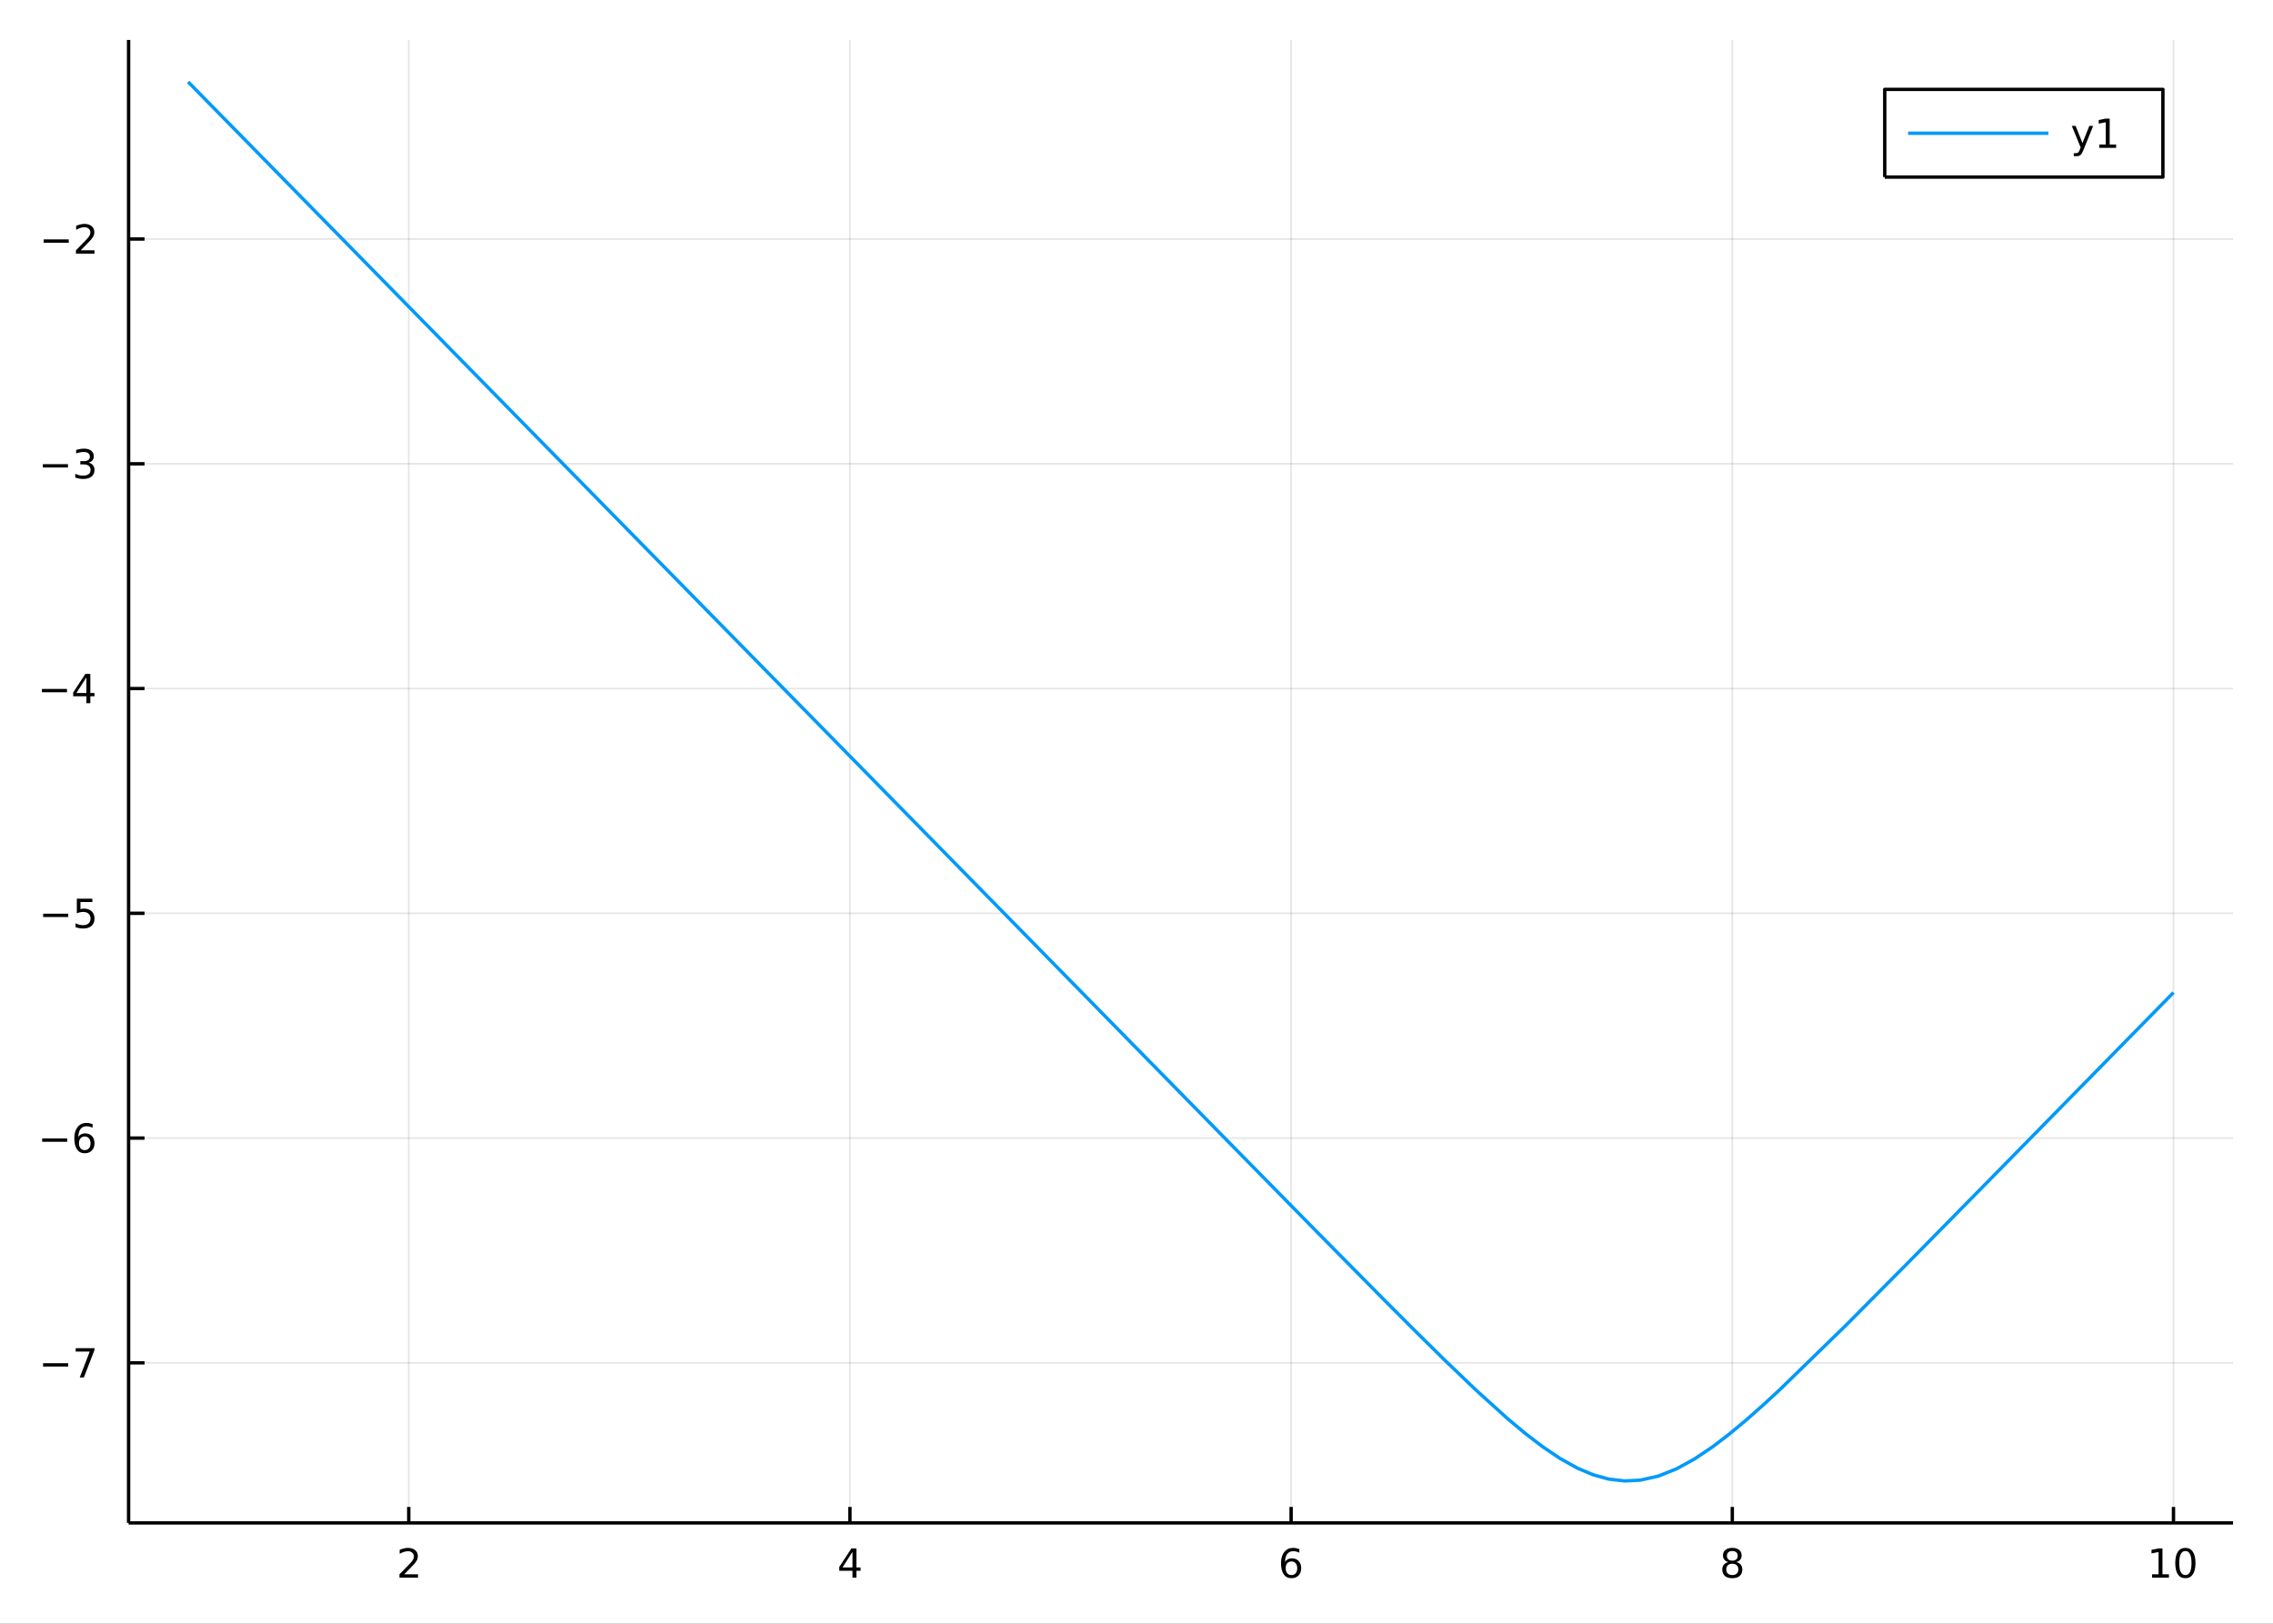 <?xml version="1.0" encoding="utf-8"?>
<svg xmlns="http://www.w3.org/2000/svg" xmlns:xlink="http://www.w3.org/1999/xlink" width="672" height="480" viewBox="0 0 2688 1920">
<rect x="0" y="0" width="2688" height="1920" fill="#333333" stroke="none"/>
<defs>
  <clipPath id="clip230">
    <rect x="0" y="0" width="2688" height="1920"/>
  </clipPath>
</defs>
<path clip-path="url(#clip230)" d="
M0 1920 L2688 1920 L2688 0 L0 0  Z
  " fill="#ffffff" fill-rule="evenodd" fill-opacity="1"/>
<defs>
  <clipPath id="clip231">
    <rect x="537" y="0" width="1883" height="1883"/>
  </clipPath>
</defs>
<path clip-path="url(#clip230)" d="
M152.071 1800.78 L2640.76 1800.78 L2640.76 47.244 L152.071 47.244  Z
  " fill="#ffffff" fill-rule="evenodd" fill-opacity="1"/>
<defs>
  <clipPath id="clip232">
    <rect x="152" y="47" width="2490" height="1755"/>
  </clipPath>
</defs>
<polyline clip-path="url(#clip232)" style="stroke:#000000; stroke-linecap:butt; stroke-linejoin:round; stroke-width:2; stroke-opacity:0.1; fill:none" points="
  483.374,1800.78 483.374,47.244 
  "/>
<polyline clip-path="url(#clip232)" style="stroke:#000000; stroke-linecap:butt; stroke-linejoin:round; stroke-width:2; stroke-opacity:0.1; fill:none" points="
  1005.11,1800.78 1005.11,47.244 
  "/>
<polyline clip-path="url(#clip232)" style="stroke:#000000; stroke-linecap:butt; stroke-linejoin:round; stroke-width:2; stroke-opacity:0.1; fill:none" points="
  1526.85,1800.78 1526.85,47.244 
  "/>
<polyline clip-path="url(#clip232)" style="stroke:#000000; stroke-linecap:butt; stroke-linejoin:round; stroke-width:2; stroke-opacity:0.1; fill:none" points="
  2048.58,1800.78 2048.58,47.244 
  "/>
<polyline clip-path="url(#clip232)" style="stroke:#000000; stroke-linecap:butt; stroke-linejoin:round; stroke-width:2; stroke-opacity:0.1; fill:none" points="
  2570.32,1800.78 2570.32,47.244 
  "/>
<polyline clip-path="url(#clip230)" style="stroke:#000000; stroke-linecap:butt; stroke-linejoin:round; stroke-width:4; stroke-opacity:1; fill:none" points="
  152.071,1800.78 2640.76,1800.78 
  "/>
<polyline clip-path="url(#clip230)" style="stroke:#000000; stroke-linecap:butt; stroke-linejoin:round; stroke-width:4; stroke-opacity:1; fill:none" points="
  483.374,1800.78 483.374,1781.88 
  "/>
<polyline clip-path="url(#clip230)" style="stroke:#000000; stroke-linecap:butt; stroke-linejoin:round; stroke-width:4; stroke-opacity:1; fill:none" points="
  1005.11,1800.78 1005.11,1781.88 
  "/>
<polyline clip-path="url(#clip230)" style="stroke:#000000; stroke-linecap:butt; stroke-linejoin:round; stroke-width:4; stroke-opacity:1; fill:none" points="
  1526.85,1800.78 1526.85,1781.88 
  "/>
<polyline clip-path="url(#clip230)" style="stroke:#000000; stroke-linecap:butt; stroke-linejoin:round; stroke-width:4; stroke-opacity:1; fill:none" points="
  2048.58,1800.78 2048.58,1781.88 
  "/>
<polyline clip-path="url(#clip230)" style="stroke:#000000; stroke-linecap:butt; stroke-linejoin:round; stroke-width:4; stroke-opacity:1; fill:none" points="
  2570.32,1800.78 2570.32,1781.88 
  "/>
<path clip-path="url(#clip230)" d="M478.027 1861.55 L494.346 1861.55 L494.346 1865.48 L472.402 1865.48 L472.402 1861.55 Q475.064 1858.79 479.647 1854.16 Q484.253 1849.51 485.434 1848.17 Q487.679 1845.65 488.559 1843.91 Q489.462 1842.15 489.462 1840.46 Q489.462 1837.71 487.517 1835.97 Q485.596 1834.23 482.494 1834.23 Q480.295 1834.23 477.841 1835 Q475.411 1835.76 472.633 1837.31 L472.633 1832.59 Q475.457 1831.46 477.911 1830.88 Q480.365 1830.3 482.402 1830.3 Q487.772 1830.3 490.966 1832.98 Q494.161 1835.67 494.161 1840.16 Q494.161 1842.29 493.351 1844.21 Q492.564 1846.11 490.457 1848.7 Q489.878 1849.37 486.777 1852.59 Q483.675 1855.78 478.027 1861.55 Z" fill="#000000" fill-rule="evenodd" fill-opacity="1" /><path clip-path="url(#clip230)" d="M1008.12 1835 L996.314 1853.45 L1008.12 1853.45 L1008.12 1835 M1006.89 1830.92 L1012.77 1830.92 L1012.77 1853.45 L1017.7 1853.45 L1017.7 1857.34 L1012.77 1857.34 L1012.77 1865.48 L1008.12 1865.48 L1008.12 1857.34 L992.518 1857.34 L992.518 1852.82 L1006.89 1830.92 Z" fill="#000000" fill-rule="evenodd" fill-opacity="1" /><path clip-path="url(#clip230)" d="M1527.25 1846.34 Q1524.1 1846.34 1522.25 1848.49 Q1520.42 1850.65 1520.42 1854.4 Q1520.42 1858.12 1522.25 1860.3 Q1524.1 1862.45 1527.25 1862.45 Q1530.4 1862.45 1532.23 1860.3 Q1534.08 1858.12 1534.08 1854.4 Q1534.08 1850.65 1532.23 1848.49 Q1530.4 1846.34 1527.25 1846.34 M1536.54 1831.69 L1536.54 1835.95 Q1534.78 1835.11 1532.97 1834.67 Q1531.19 1834.23 1529.43 1834.23 Q1524.8 1834.23 1522.35 1837.36 Q1519.91 1840.48 1519.57 1846.8 Q1520.93 1844.79 1522.99 1843.72 Q1525.05 1842.64 1527.53 1842.64 Q1532.74 1842.64 1535.75 1845.81 Q1538.78 1848.96 1538.78 1854.4 Q1538.78 1859.72 1535.63 1862.94 Q1532.48 1866.15 1527.25 1866.15 Q1521.26 1866.15 1518.09 1861.57 Q1514.91 1856.96 1514.91 1848.24 Q1514.91 1840.04 1518.8 1835.18 Q1522.69 1830.3 1529.24 1830.3 Q1531 1830.3 1532.79 1830.65 Q1534.59 1830.99 1536.54 1831.69 Z" fill="#000000" fill-rule="evenodd" fill-opacity="1" /><path clip-path="url(#clip230)" d="M2048.58 1849.07 Q2045.25 1849.07 2043.33 1850.85 Q2041.43 1852.64 2041.43 1855.76 Q2041.43 1858.89 2043.33 1860.67 Q2045.25 1862.45 2048.58 1862.45 Q2051.92 1862.45 2053.84 1860.67 Q2055.76 1858.86 2055.76 1855.76 Q2055.76 1852.64 2053.84 1850.85 Q2051.94 1849.07 2048.58 1849.07 M2043.91 1847.08 Q2040.9 1846.34 2039.21 1844.28 Q2037.54 1842.22 2037.54 1839.26 Q2037.54 1835.11 2040.48 1832.71 Q2043.45 1830.3 2048.58 1830.3 Q2053.75 1830.3 2056.69 1832.71 Q2059.63 1835.11 2059.63 1839.26 Q2059.63 1842.22 2057.94 1844.28 Q2056.27 1846.34 2053.28 1847.08 Q2056.66 1847.87 2058.54 1850.16 Q2060.44 1852.45 2060.44 1855.76 Q2060.44 1860.78 2057.36 1863.47 Q2054.3 1866.15 2048.58 1866.15 Q2042.87 1866.15 2039.79 1863.47 Q2036.73 1860.78 2036.73 1855.76 Q2036.73 1852.45 2038.63 1850.16 Q2040.53 1847.87 2043.91 1847.08 M2042.2 1839.7 Q2042.2 1842.38 2043.86 1843.89 Q2045.55 1845.39 2048.58 1845.39 Q2051.59 1845.39 2053.28 1843.89 Q2055 1842.38 2055 1839.7 Q2055 1837.01 2053.28 1835.51 Q2051.59 1834 2048.58 1834 Q2045.55 1834 2043.86 1835.51 Q2042.2 1837.01 2042.2 1839.7 Z" fill="#000000" fill-rule="evenodd" fill-opacity="1" /><path clip-path="url(#clip230)" d="M2545.01 1861.55 L2552.65 1861.55 L2552.65 1835.18 L2544.34 1836.85 L2544.34 1832.59 L2552.6 1830.92 L2557.28 1830.92 L2557.28 1861.55 L2564.92 1861.55 L2564.92 1865.48 L2545.01 1865.48 L2545.01 1861.55 Z" fill="#000000" fill-rule="evenodd" fill-opacity="1" /><path clip-path="url(#clip230)" d="M2584.36 1834 Q2580.75 1834 2578.92 1837.57 Q2577.12 1841.11 2577.12 1848.24 Q2577.12 1855.34 2578.92 1858.91 Q2580.75 1862.45 2584.36 1862.45 Q2587.99 1862.45 2589.8 1858.91 Q2591.63 1855.34 2591.63 1848.24 Q2591.63 1841.11 2589.8 1837.57 Q2587.99 1834 2584.36 1834 M2584.36 1830.3 Q2590.17 1830.3 2593.23 1834.9 Q2596.31 1839.49 2596.31 1848.24 Q2596.31 1856.96 2593.23 1861.57 Q2590.17 1866.15 2584.36 1866.15 Q2578.55 1866.15 2575.47 1861.57 Q2572.42 1856.96 2572.42 1848.24 Q2572.42 1839.49 2575.47 1834.9 Q2578.55 1830.3 2584.36 1830.3 Z" fill="#000000" fill-rule="evenodd" fill-opacity="1" /><polyline clip-path="url(#clip232)" style="stroke:#000000; stroke-linecap:butt; stroke-linejoin:round; stroke-width:2; stroke-opacity:0.1; fill:none" points="
  152.071,1611.48 2640.76,1611.48 
  "/>
<polyline clip-path="url(#clip232)" style="stroke:#000000; stroke-linecap:butt; stroke-linejoin:round; stroke-width:2; stroke-opacity:0.1; fill:none" points="
  152.071,1345.72 2640.76,1345.72 
  "/>
<polyline clip-path="url(#clip232)" style="stroke:#000000; stroke-linecap:butt; stroke-linejoin:round; stroke-width:2; stroke-opacity:0.1; fill:none" points="
  152.071,1079.95 2640.76,1079.95 
  "/>
<polyline clip-path="url(#clip232)" style="stroke:#000000; stroke-linecap:butt; stroke-linejoin:round; stroke-width:2; stroke-opacity:0.1; fill:none" points="
  152.071,814.176 2640.76,814.176 
  "/>
<polyline clip-path="url(#clip232)" style="stroke:#000000; stroke-linecap:butt; stroke-linejoin:round; stroke-width:2; stroke-opacity:0.1; fill:none" points="
  152.071,548.407 2640.76,548.407 
  "/>
<polyline clip-path="url(#clip232)" style="stroke:#000000; stroke-linecap:butt; stroke-linejoin:round; stroke-width:2; stroke-opacity:0.1; fill:none" points="
  152.071,282.637 2640.76,282.637 
  "/>
<polyline clip-path="url(#clip230)" style="stroke:#000000; stroke-linecap:butt; stroke-linejoin:round; stroke-width:4; stroke-opacity:1; fill:none" points="
  152.071,1800.78 152.071,47.244 
  "/>
<polyline clip-path="url(#clip230)" style="stroke:#000000; stroke-linecap:butt; stroke-linejoin:round; stroke-width:4; stroke-opacity:1; fill:none" points="
  152.071,1611.48 170.969,1611.48 
  "/>
<polyline clip-path="url(#clip230)" style="stroke:#000000; stroke-linecap:butt; stroke-linejoin:round; stroke-width:4; stroke-opacity:1; fill:none" points="
  152.071,1345.72 170.969,1345.72 
  "/>
<polyline clip-path="url(#clip230)" style="stroke:#000000; stroke-linecap:butt; stroke-linejoin:round; stroke-width:4; stroke-opacity:1; fill:none" points="
  152.071,1079.95 170.969,1079.95 
  "/>
<polyline clip-path="url(#clip230)" style="stroke:#000000; stroke-linecap:butt; stroke-linejoin:round; stroke-width:4; stroke-opacity:1; fill:none" points="
  152.071,814.176 170.969,814.176 
  "/>
<polyline clip-path="url(#clip230)" style="stroke:#000000; stroke-linecap:butt; stroke-linejoin:round; stroke-width:4; stroke-opacity:1; fill:none" points="
  152.071,548.407 170.969,548.407 
  "/>
<polyline clip-path="url(#clip230)" style="stroke:#000000; stroke-linecap:butt; stroke-linejoin:round; stroke-width:4; stroke-opacity:1; fill:none" points="
  152.071,282.637 170.969,282.637 
  "/>
<path clip-path="url(#clip230)" d="M50.941 1611.94 L80.617 1611.94 L80.617 1615.87 L50.941 1615.87 L50.941 1611.94 Z" fill="#000000" fill-rule="evenodd" fill-opacity="1" /><path clip-path="url(#clip230)" d="M89.529 1594.2 L111.751 1594.2 L111.751 1596.2 L99.205 1628.76 L94.32 1628.76 L106.126 1598.14 L89.529 1598.14 L89.529 1594.2 Z" fill="#000000" fill-rule="evenodd" fill-opacity="1" /><path clip-path="url(#clip230)" d="M49.876 1346.17 L79.552 1346.17 L79.552 1350.1 L49.876 1350.1 L49.876 1346.17 Z" fill="#000000" fill-rule="evenodd" fill-opacity="1" /><path clip-path="url(#clip230)" d="M100.223 1343.85 Q97.075 1343.85 95.223 1346 Q93.394 1348.16 93.394 1351.91 Q93.394 1355.63 95.223 1357.81 Q97.075 1359.96 100.223 1359.96 Q103.371 1359.96 105.2 1357.81 Q107.052 1355.63 107.052 1351.91 Q107.052 1348.16 105.2 1346 Q103.371 1343.85 100.223 1343.85 M109.506 1329.2 L109.506 1333.46 Q107.746 1332.63 105.941 1332.19 Q104.158 1331.75 102.399 1331.75 Q97.769 1331.75 95.316 1334.87 Q92.885 1338 92.538 1344.31 Q93.904 1342.3 95.964 1341.24 Q98.024 1340.15 100.501 1340.15 Q105.709 1340.15 108.718 1343.32 Q111.751 1346.47 111.751 1351.91 Q111.751 1357.23 108.603 1360.45 Q105.455 1363.67 100.223 1363.67 Q94.228 1363.67 91.056 1359.08 Q87.885 1354.48 87.885 1345.75 Q87.885 1337.56 91.774 1332.69 Q95.663 1327.81 102.214 1327.81 Q103.973 1327.81 105.756 1328.16 Q107.561 1328.5 109.506 1329.2 Z" fill="#000000" fill-rule="evenodd" fill-opacity="1" /><path clip-path="url(#clip230)" d="M51.034 1080.4 L80.709 1080.4 L80.709 1084.33 L51.034 1084.33 L51.034 1080.4 Z" fill="#000000" fill-rule="evenodd" fill-opacity="1" /><path clip-path="url(#clip230)" d="M90.848 1062.67 L109.205 1062.67 L109.205 1066.6 L95.131 1066.6 L95.131 1075.07 Q96.149 1074.73 97.168 1074.56 Q98.186 1074.38 99.205 1074.38 Q104.992 1074.38 108.371 1077.55 Q111.751 1080.72 111.751 1086.14 Q111.751 1091.72 108.279 1094.82 Q104.806 1097.9 98.487 1097.9 Q96.311 1097.9 94.043 1097.53 Q91.797 1097.16 89.39 1096.42 L89.39 1091.72 Q91.473 1092.85 93.695 1093.41 Q95.918 1093.96 98.394 1093.96 Q102.399 1093.96 104.737 1091.86 Q107.075 1089.75 107.075 1086.14 Q107.075 1082.53 104.737 1080.42 Q102.399 1078.31 98.394 1078.31 Q96.519 1078.31 94.644 1078.73 Q92.793 1079.15 90.848 1080.03 L90.848 1062.67 Z" fill="#000000" fill-rule="evenodd" fill-opacity="1" /><path clip-path="url(#clip230)" d="M49.552 814.628 L79.228 814.628 L79.228 818.563 L49.552 818.563 L49.552 814.628 Z" fill="#000000" fill-rule="evenodd" fill-opacity="1" /><path clip-path="url(#clip230)" d="M102.168 800.97 L90.362 819.419 L102.168 819.419 L102.168 800.97 M100.941 796.896 L106.82 796.896 L106.82 819.419 L111.751 819.419 L111.751 823.308 L106.82 823.308 L106.82 831.456 L102.168 831.456 L102.168 823.308 L86.566 823.308 L86.566 818.794 L100.941 796.896 Z" fill="#000000" fill-rule="evenodd" fill-opacity="1" /><path clip-path="url(#clip230)" d="M50.686 548.858 L80.362 548.858 L80.362 552.793 L50.686 552.793 L50.686 548.858 Z" fill="#000000" fill-rule="evenodd" fill-opacity="1" /><path clip-path="url(#clip230)" d="M104.621 547.053 Q107.978 547.77 109.853 550.039 Q111.751 552.307 111.751 555.641 Q111.751 560.756 108.232 563.557 Q104.714 566.358 98.232 566.358 Q96.056 566.358 93.742 565.918 Q91.45 565.502 88.996 564.645 L88.996 560.131 Q90.941 561.266 93.256 561.844 Q95.57 562.423 98.094 562.423 Q102.492 562.423 104.783 560.687 Q107.098 558.951 107.098 555.641 Q107.098 552.585 104.945 550.872 Q102.816 549.136 98.996 549.136 L94.969 549.136 L94.969 545.293 L99.181 545.293 Q102.631 545.293 104.459 543.928 Q106.288 542.539 106.288 539.946 Q106.288 537.284 104.39 535.872 Q102.515 534.437 98.996 534.437 Q97.075 534.437 94.876 534.854 Q92.677 535.27 90.038 536.15 L90.038 531.983 Q92.7 531.243 95.015 530.872 Q97.353 530.502 99.413 530.502 Q104.737 530.502 107.839 532.932 Q110.941 535.34 110.941 539.46 Q110.941 542.331 109.297 544.321 Q107.654 546.289 104.621 547.053 Z" fill="#000000" fill-rule="evenodd" fill-opacity="1" /><path clip-path="url(#clip230)" d="M51.635 283.089 L81.311 283.089 L81.311 287.024 L51.635 287.024 L51.635 283.089 Z" fill="#000000" fill-rule="evenodd" fill-opacity="1" /><path clip-path="url(#clip230)" d="M95.431 295.982 L111.751 295.982 L111.751 299.917 L89.806 299.917 L89.806 295.982 Q92.469 293.228 97.052 288.598 Q101.658 283.945 102.839 282.603 Q105.084 280.08 105.964 278.343 Q106.867 276.584 106.867 274.894 Q106.867 272.14 104.922 270.404 Q103.001 268.668 99.899 268.668 Q97.7 268.668 95.246 269.431 Q92.816 270.195 90.038 271.746 L90.038 267.024 Q92.862 265.89 95.316 265.311 Q97.769 264.732 99.806 264.732 Q105.177 264.732 108.371 267.418 Q111.566 270.103 111.566 274.593 Q111.566 276.723 110.756 278.644 Q109.968 280.542 107.862 283.135 Q107.283 283.806 104.181 287.024 Q101.08 290.218 95.431 295.982 Z" fill="#000000" fill-rule="evenodd" fill-opacity="1" /><polyline clip-path="url(#clip232)" style="stroke:#009af9; stroke-linecap:butt; stroke-linejoin:round; stroke-width:4; stroke-opacity:1; fill:none" points="
  222.505,96.872 237.791,112.445 379.128,256.438 464.066,342.971 535.88,416.134 613.889,495.61 685.808,568.879 762.911,647.431 852.244,738.442 931.632,819.322 
  1001.25,890.246 1077.15,967.572 1153.5,1045.36 1237.92,1131.36 1318.24,1213.19 1401.75,1298.26 1472.05,1369.86 1557.88,1457.16 1636.51,1536.73 1672.82,1573.09 
  1709.12,1608.89 1745.9,1644.09 1782.68,1677.34 1803.29,1694.59 1823.9,1710.41 1844.51,1724.33 1865.12,1735.86 1883.8,1743.79 1902.47,1748.97 1921.15,1751.15 
  1939.82,1750.21 1961.21,1745.38 1982.59,1736.84 2003.97,1725.11 2025.35,1710.76 2045.15,1695.63 2064.95,1679.16 2084.75,1661.67 2104.54,1643.42 2182.62,1567.41 
  2258.42,1491.08 2336.13,1412.15 2421.27,1325.47 2544.95,1199.49 2570.32,1173.64 
  "/>
<path clip-path="url(#clip230)" d="
M2228.85 209.375 L2557.8 209.375 L2557.8 105.695 L2228.85 105.695  Z
  " fill="#ffffff" fill-rule="evenodd" fill-opacity="1"/>
<polyline clip-path="url(#clip230)" style="stroke:#000000; stroke-linecap:butt; stroke-linejoin:round; stroke-width:4; stroke-opacity:1; fill:none" points="
  2228.85,209.375 2557.8,209.375 2557.8,105.695 2228.85,105.695 2228.85,209.375 
  "/>
<polyline clip-path="url(#clip230)" style="stroke:#009af9; stroke-linecap:butt; stroke-linejoin:round; stroke-width:4; stroke-opacity:1; fill:none" points="
  2256.5,157.535 2422.41,157.535 
  "/>
<path clip-path="url(#clip230)" d="M2463.91 177.223 Q2462.1 181.852 2460.39 183.264 Q2458.68 184.676 2455.81 184.676 L2452.4 184.676 L2452.4 181.112 L2454.9 181.112 Q2456.66 181.112 2457.63 180.278 Q2458.61 179.445 2459.79 176.343 L2460.55 174.399 L2450.07 148.889 L2454.58 148.889 L2462.68 169.167 L2470.78 148.889 L2475.3 148.889 L2463.91 177.223 Z" fill="#000000" fill-rule="evenodd" fill-opacity="1" /><path clip-path="url(#clip230)" d="M2482.59 170.88 L2490.23 170.88 L2490.23 144.515 L2481.92 146.181 L2481.92 141.922 L2490.18 140.255 L2494.86 140.255 L2494.86 170.88 L2502.5 170.88 L2502.5 174.815 L2482.59 174.815 L2482.59 170.88 Z" fill="#000000" fill-rule="evenodd" fill-opacity="1" /></svg>
